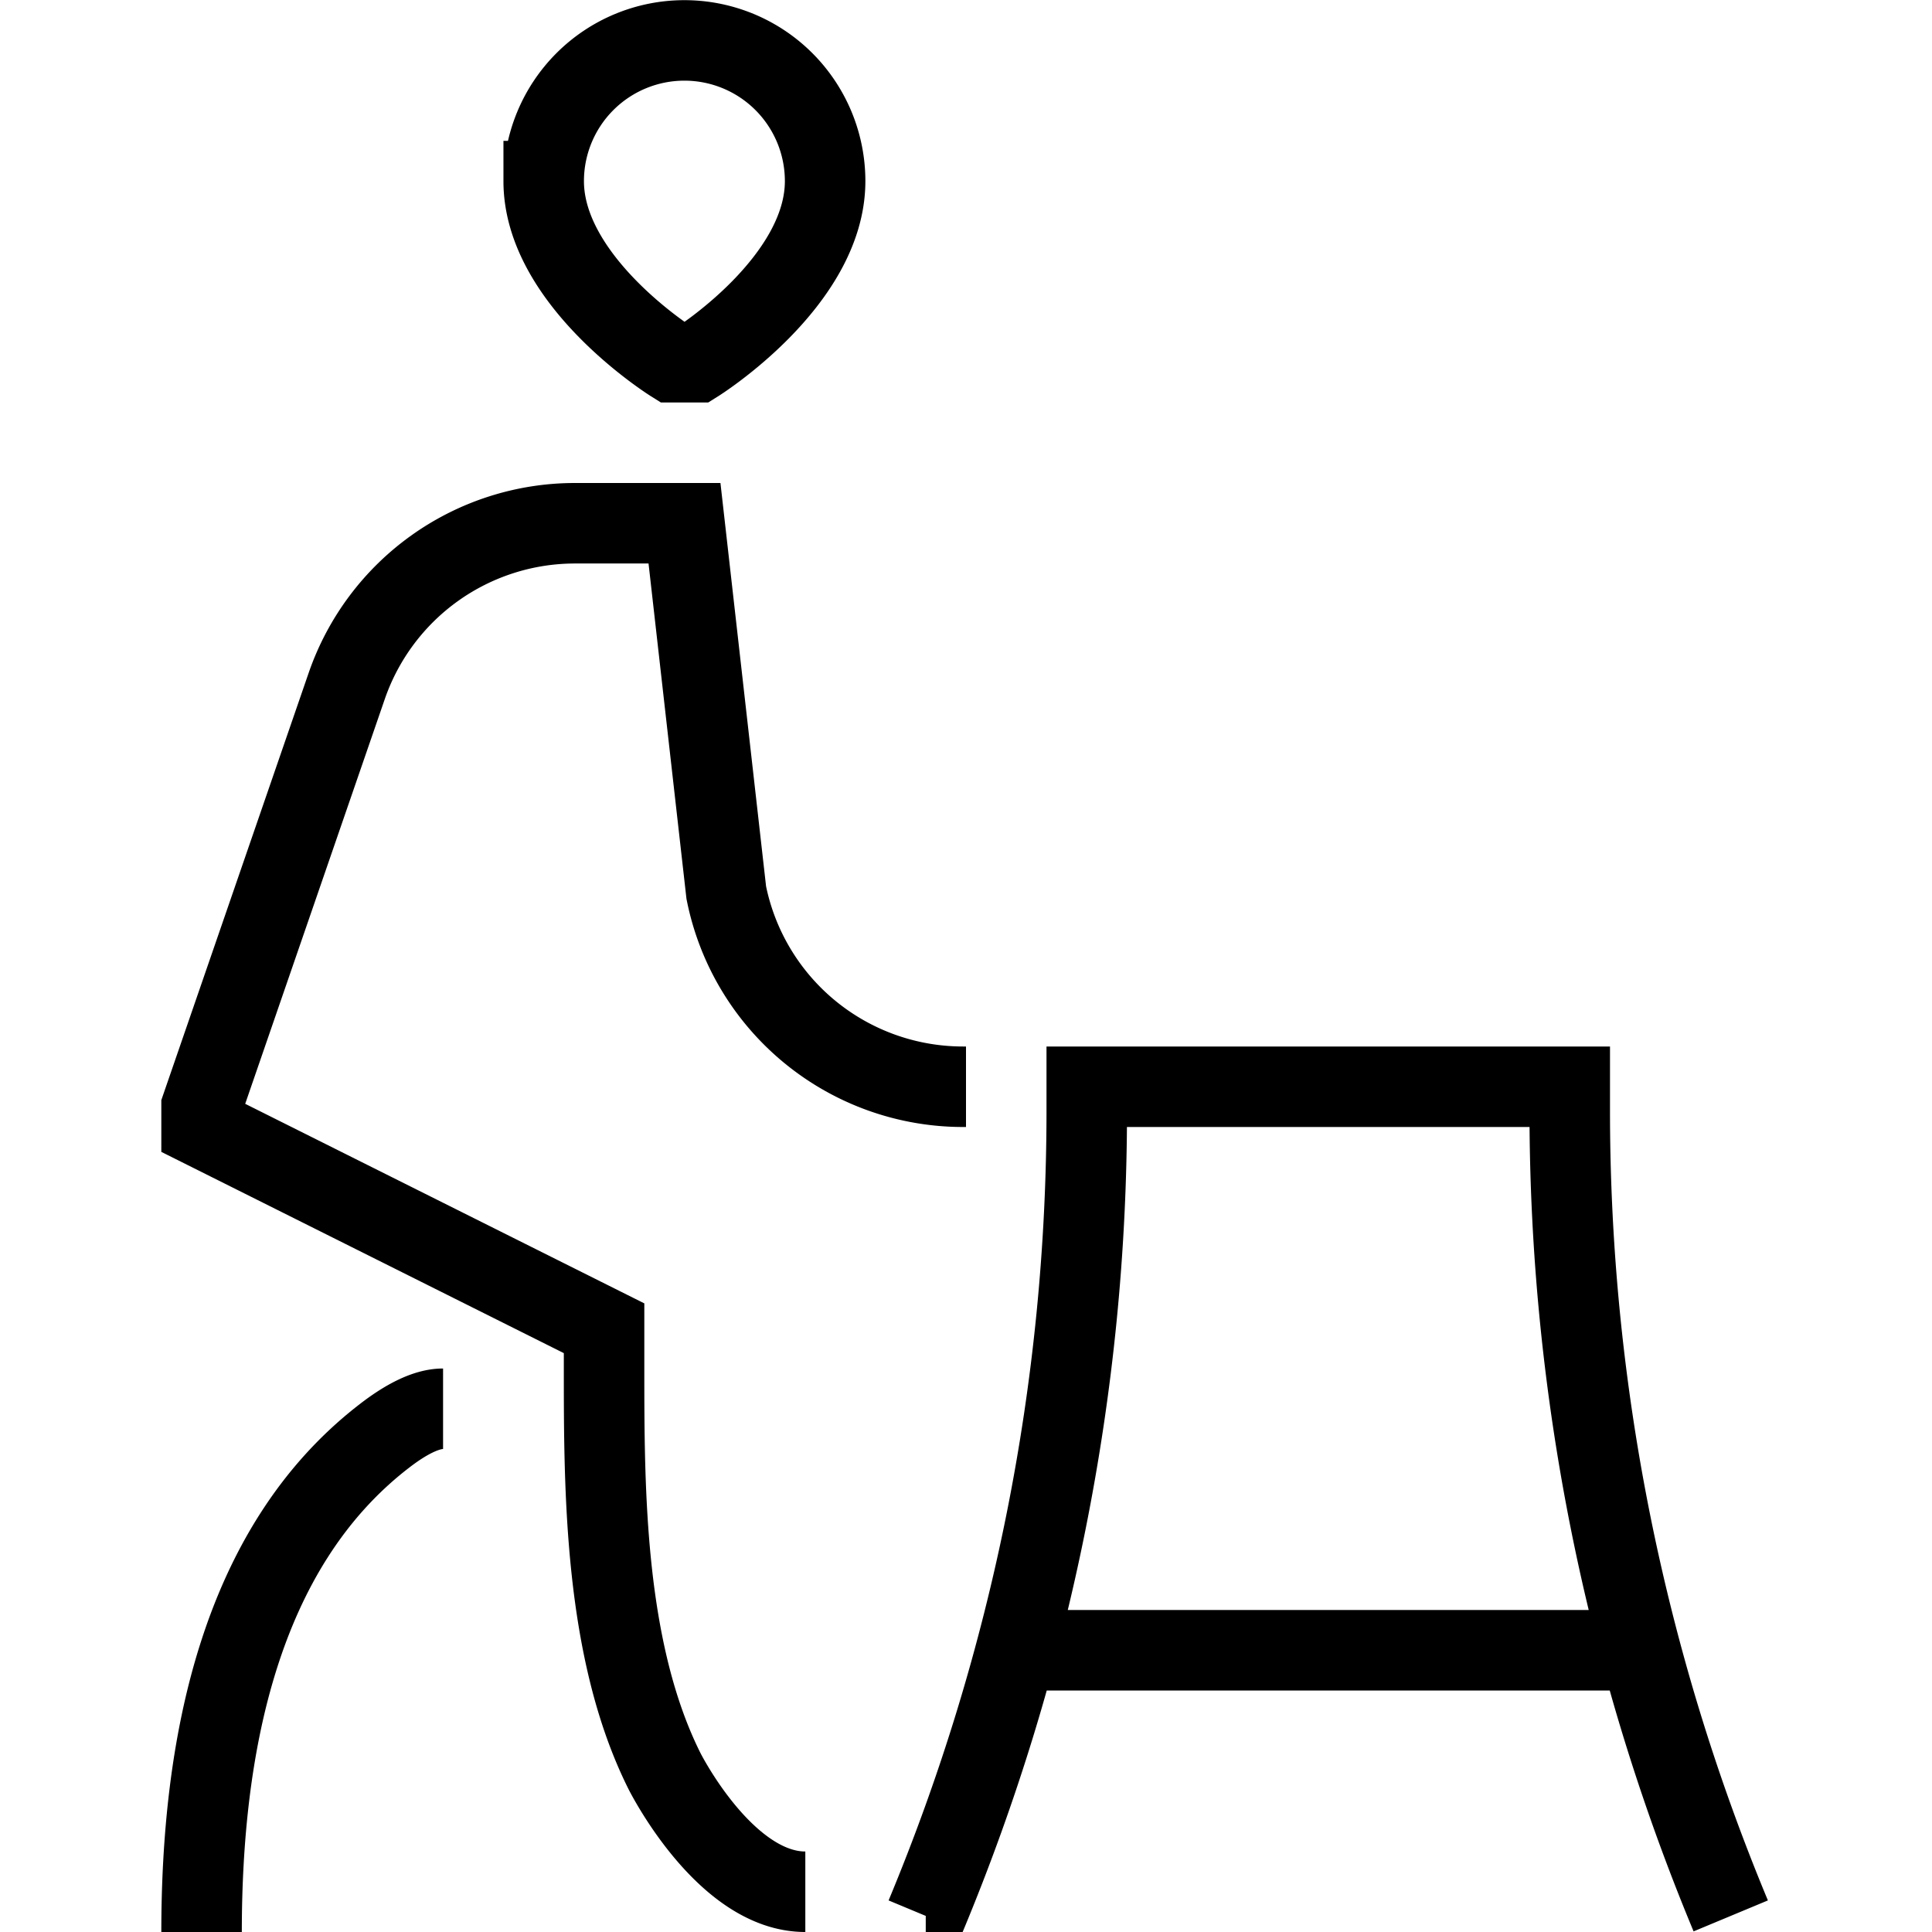 <svg xmlns="http://www.w3.org/2000/svg" width="1em" height="1em" viewBox="0 0 24 24"><path fill="none" stroke="currentColor" d="M10.004 23.5c-1 0-1.75-1.5-1.75-1.5c-.75-1.5-.75-3.5-.75-5v-.5l-5-2.5v-.25l1.803-5.228A3 3 0 0 1 7.143 6.5h1.36l.519 4.588a3 3 0 0 0 2.941 2.412H12m-6.496 4c-.21 0-.466.133-.737.344C2.962 19.24 2.504 21.718 2.504 24m8.996-.2a26 26 0 0 0 2-10v-.3h6v.3a26 26 0 0 0 2 10m-8.878-3.3h7.756M8.354 4.5s-1.6-1-1.6-2.25a1.747 1.747 0 1 1 3.496 0c0 1.25-1.596 2.25-1.596 2.25z"/></svg>
